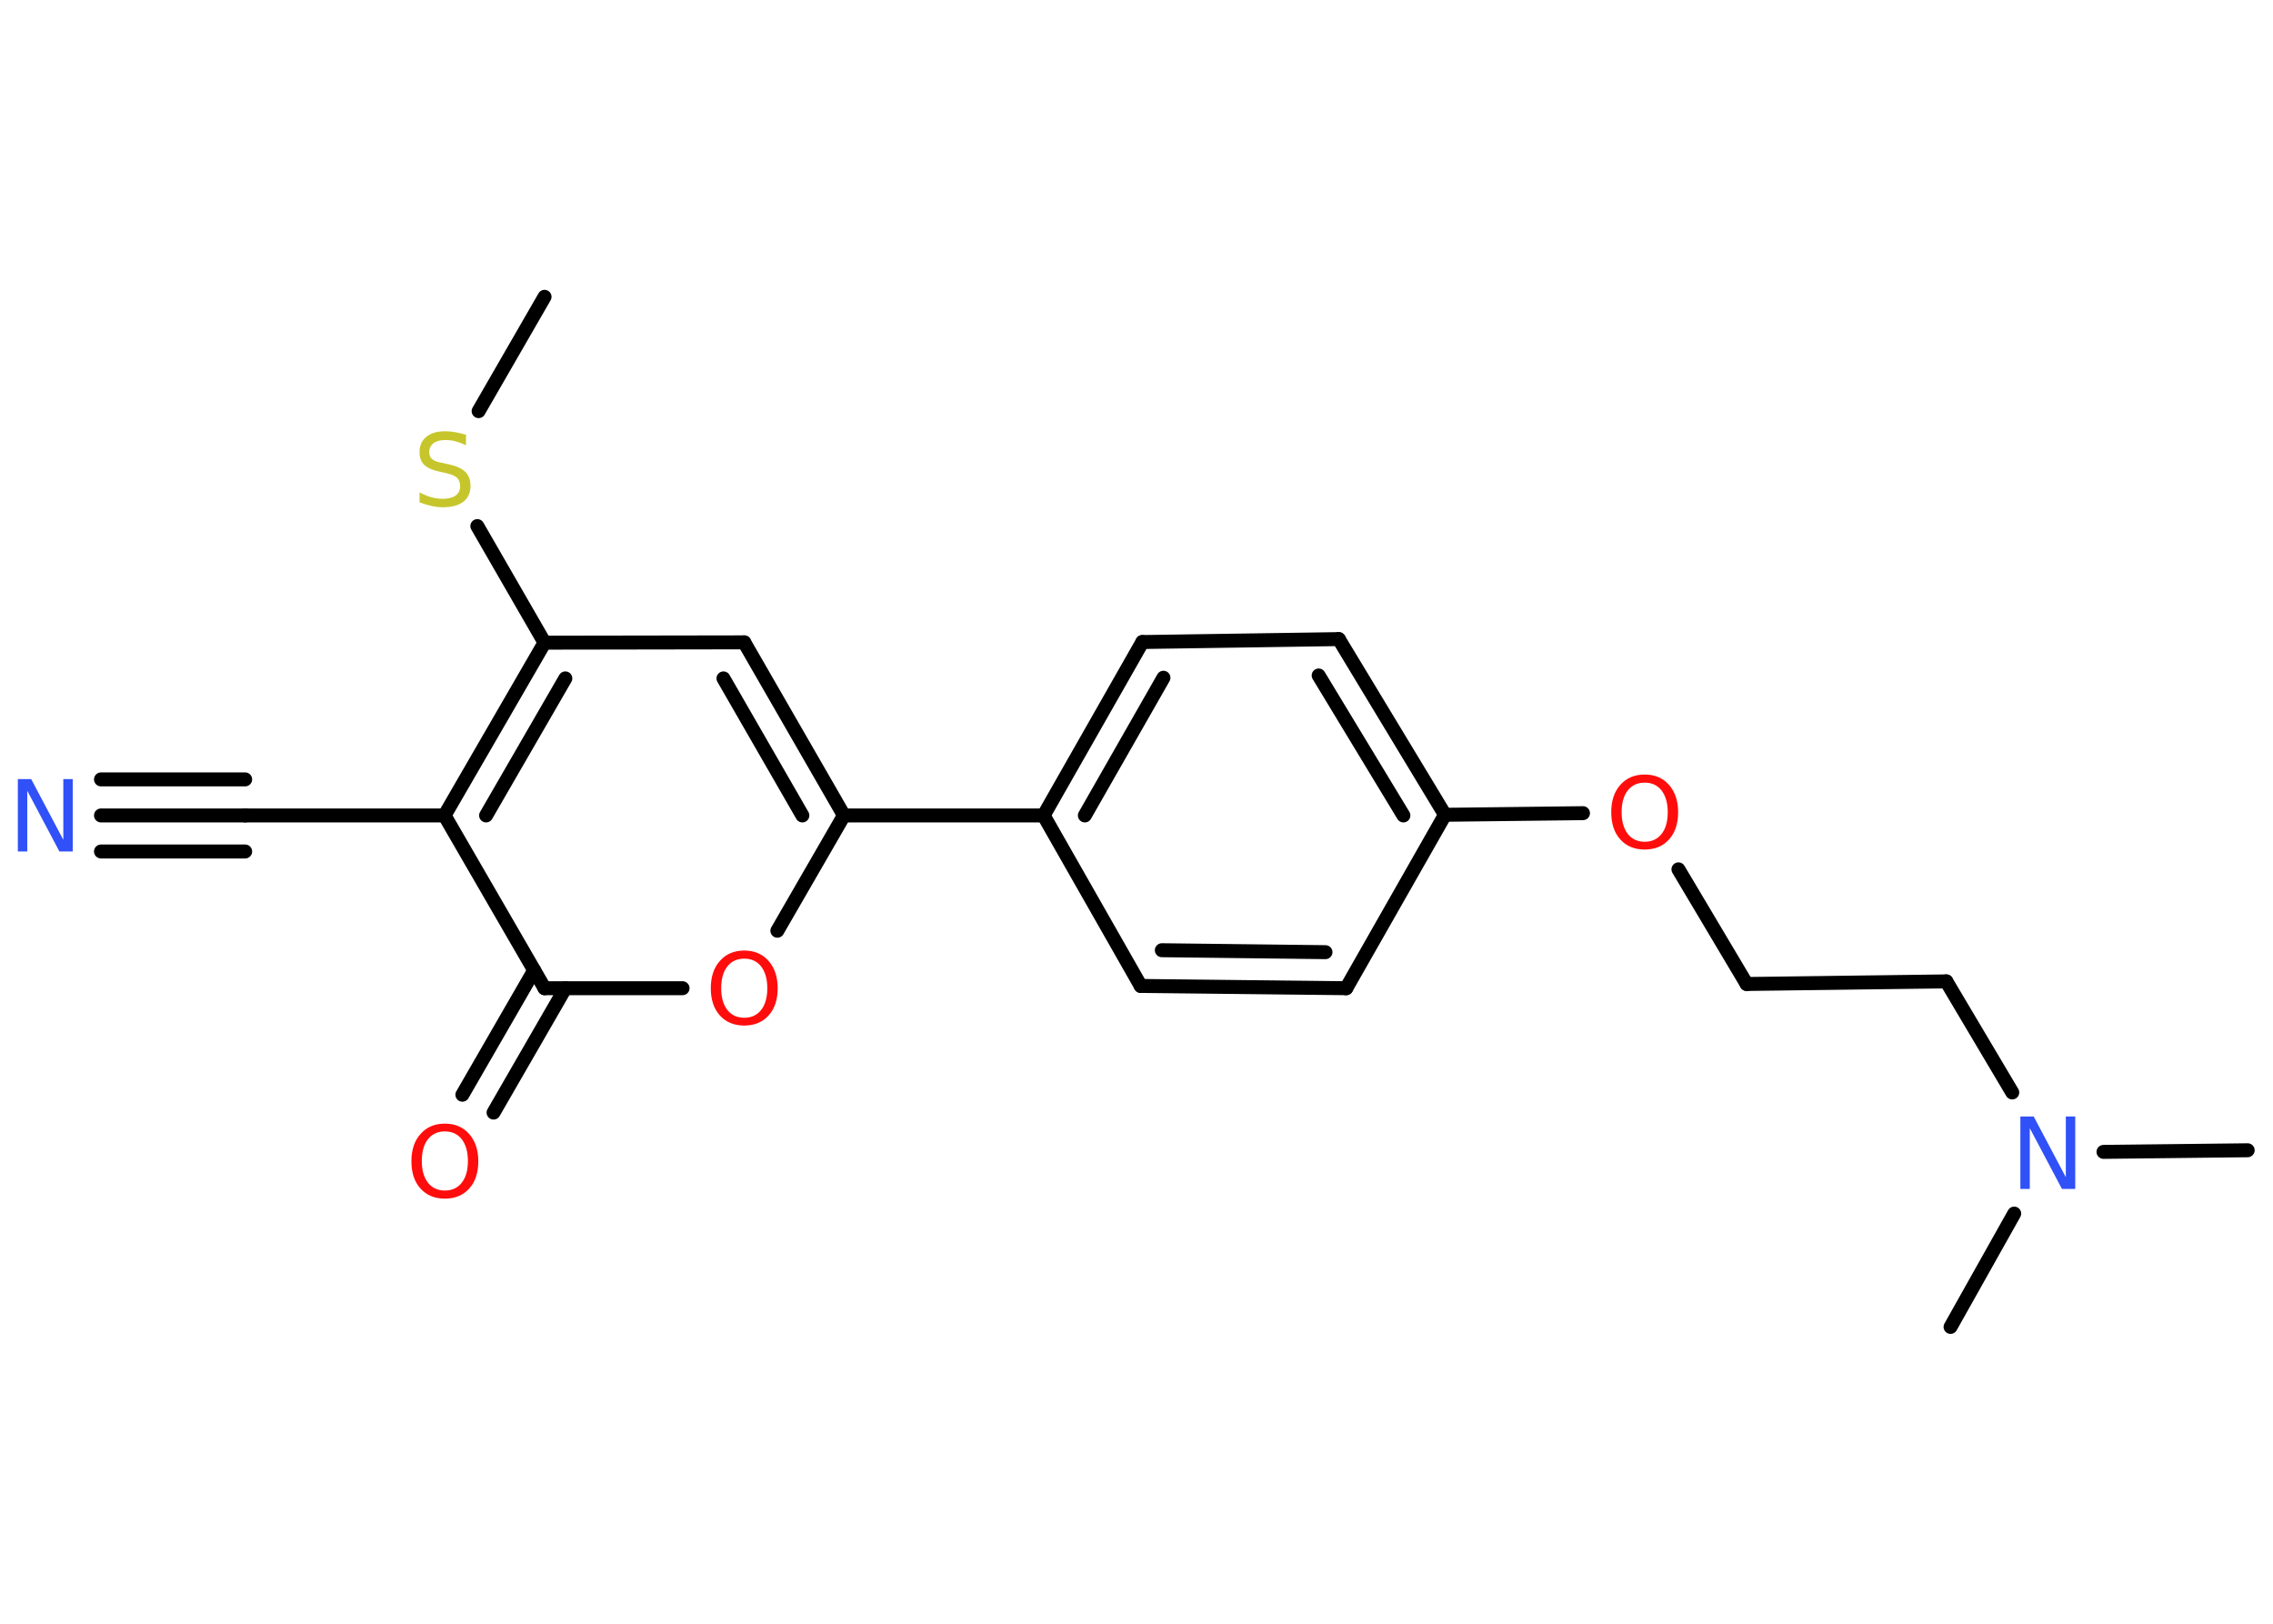<?xml version='1.0' encoding='UTF-8'?>
<!DOCTYPE svg PUBLIC "-//W3C//DTD SVG 1.1//EN" "http://www.w3.org/Graphics/SVG/1.1/DTD/svg11.dtd">
<svg version='1.2' xmlns='http://www.w3.org/2000/svg' xmlns:xlink='http://www.w3.org/1999/xlink' width='70.0mm' height='50.0mm' viewBox='0 0 70.0 50.0'>
  <desc>Generated by the Chemistry Development Kit (http://github.com/cdk)</desc>
  <g stroke-linecap='round' stroke-linejoin='round' stroke='#000000' stroke-width='.43' fill='#FF0D0D'>
    <rect x='.0' y='.0' width='70.0' height='50.0' fill='#FFFFFF' stroke='none'/>
    <g id='mol1' class='mol'>
      <line id='mol1bnd1' class='bond' x1='16.77' y1='9.14' x2='14.74' y2='12.66'/>
      <line id='mol1bnd2' class='bond' x1='14.7' y1='16.2' x2='16.77' y2='19.79'/>
      <line id='mol1bnd3' class='bond' x1='16.77' y1='19.79' x2='22.92' y2='19.78'/>
      <g id='mol1bnd4' class='bond'>
        <line x1='25.99' y1='25.11' x2='22.92' y2='19.78'/>
        <line x1='24.71' y1='25.11' x2='22.28' y2='20.89'/>
      </g>
      <line id='mol1bnd5' class='bond' x1='25.99' y1='25.11' x2='32.14' y2='25.11'/>
      <g id='mol1bnd6' class='bond'>
        <line x1='35.18' y1='19.77' x2='32.14' y2='25.11'/>
        <line x1='35.83' y1='20.87' x2='33.41' y2='25.11'/>
      </g>
      <line id='mol1bnd7' class='bond' x1='35.18' y1='19.77' x2='41.23' y2='19.68'/>
      <g id='mol1bnd8' class='bond'>
        <line x1='44.5' y1='25.09' x2='41.23' y2='19.68'/>
        <line x1='43.22' y1='25.11' x2='40.61' y2='20.8'/>
      </g>
      <line id='mol1bnd9' class='bond' x1='44.5' y1='25.09' x2='48.75' y2='25.04'/>
      <line id='mol1bnd10' class='bond' x1='51.69' y1='26.77' x2='53.79' y2='30.3'/>
      <line id='mol1bnd11' class='bond' x1='53.79' y1='30.3' x2='59.94' y2='30.22'/>
      <line id='mol1bnd12' class='bond' x1='59.94' y1='30.22' x2='61.97' y2='33.64'/>
      <line id='mol1bnd13' class='bond' x1='64.78' y1='35.47' x2='69.22' y2='35.42'/>
      <line id='mol1bnd14' class='bond' x1='62.03' y1='37.37' x2='60.07' y2='40.86'/>
      <line id='mol1bnd15' class='bond' x1='44.5' y1='25.09' x2='41.46' y2='30.43'/>
      <g id='mol1bnd16' class='bond'>
        <line x1='35.13' y1='30.36' x2='41.46' y2='30.43'/>
        <line x1='35.78' y1='29.26' x2='40.82' y2='29.32'/>
      </g>
      <line id='mol1bnd17' class='bond' x1='32.14' y1='25.11' x2='35.13' y2='30.36'/>
      <line id='mol1bnd18' class='bond' x1='25.99' y1='25.11' x2='23.94' y2='28.66'/>
      <line id='mol1bnd19' class='bond' x1='21.02' y1='30.43' x2='16.77' y2='30.43'/>
      <g id='mol1bnd20' class='bond'>
        <line x1='17.41' y1='30.43' x2='15.2' y2='34.26'/>
        <line x1='16.45' y1='29.88' x2='14.24' y2='33.71'/>
      </g>
      <line id='mol1bnd21' class='bond' x1='16.77' y1='30.43' x2='13.69' y2='25.11'/>
      <g id='mol1bnd22' class='bond'>
        <line x1='16.77' y1='19.79' x2='13.69' y2='25.11'/>
        <line x1='17.41' y1='20.89' x2='14.97' y2='25.11'/>
      </g>
      <line id='mol1bnd23' class='bond' x1='13.69' y1='25.11' x2='7.55' y2='25.11'/>
      <g id='mol1bnd24' class='bond'>
        <line x1='7.55' y1='25.11' x2='3.11' y2='25.11'/>
        <line x1='7.55' y1='26.22' x2='3.11' y2='26.22'/>
        <line x1='7.55' y1='24.0' x2='3.11' y2='24.0'/>
      </g>
      <path id='mol1atm2' class='atom' d='M14.35 13.42v.29q-.17 -.08 -.32 -.12q-.15 -.04 -.3 -.04q-.25 .0 -.38 .1q-.13 .1 -.13 .27q.0 .15 .09 .22q.09 .08 .34 .12l.18 .04q.33 .07 .5 .23q.16 .16 .16 .43q.0 .32 -.22 .49q-.22 .17 -.64 .17q-.16 .0 -.34 -.04q-.18 -.04 -.37 -.11v-.31q.18 .1 .36 .15q.18 .05 .35 .05q.26 .0 .4 -.1q.14 -.1 .14 -.29q.0 -.17 -.1 -.26q-.1 -.09 -.33 -.14l-.18 -.04q-.34 -.07 -.49 -.21q-.15 -.14 -.15 -.4q.0 -.3 .21 -.47q.21 -.17 .58 -.17q.15 .0 .32 .03q.16 .03 .33 .08z' stroke='none' fill='#C6C62C'/>
      <path id='mol1atm10' class='atom' d='M50.65 24.1q-.33 .0 -.52 .24q-.19 .24 -.19 .67q.0 .42 .19 .67q.19 .24 .52 .24q.33 .0 .52 -.24q.19 -.24 .19 -.67q.0 -.42 -.19 -.67q-.19 -.24 -.52 -.24zM50.65 23.85q.47 .0 .75 .32q.28 .32 .28 .84q.0 .53 -.28 .84q-.28 .31 -.75 .31q-.47 .0 -.75 -.31q-.28 -.31 -.28 -.84q.0 -.53 .28 -.84q.28 -.32 .75 -.32z' stroke='none'/>
      <path id='mol1atm13' class='atom' d='M62.23 34.38h.4l.99 1.87v-1.87h.29v2.23h-.41l-.99 -1.87v1.87h-.29v-2.23z' stroke='none' fill='#3050F8'/>
      <path id='mol1atm18' class='atom' d='M22.92 29.52q-.33 .0 -.52 .24q-.19 .24 -.19 .67q.0 .42 .19 .67q.19 .24 .52 .24q.33 .0 .52 -.24q.19 -.24 .19 -.67q.0 -.42 -.19 -.67q-.19 -.24 -.52 -.24zM22.92 29.27q.47 .0 .75 .32q.28 .32 .28 .84q.0 .53 -.28 .84q-.28 .31 -.75 .31q-.47 .0 -.75 -.31q-.28 -.31 -.28 -.84q.0 -.53 .28 -.84q.28 -.32 .75 -.32z' stroke='none'/>
      <path id='mol1atm20' class='atom' d='M13.7 34.84q-.33 .0 -.52 .24q-.19 .24 -.19 .67q.0 .42 .19 .67q.19 .24 .52 .24q.33 .0 .52 -.24q.19 -.24 .19 -.67q.0 -.42 -.19 -.67q-.19 -.24 -.52 -.24zM13.7 34.6q.47 .0 .75 .32q.28 .32 .28 .84q.0 .53 -.28 .84q-.28 .31 -.75 .31q-.47 .0 -.75 -.31q-.28 -.31 -.28 -.84q.0 -.53 .28 -.84q.28 -.32 .75 -.32z' stroke='none'/>
      <path id='mol1atm23' class='atom' d='M.56 23.99h.4l.99 1.87v-1.87h.29v2.23h-.41l-.99 -1.87v1.87h-.29v-2.23z' stroke='none' fill='#3050F8'/>
    </g>
  </g>
</svg>
